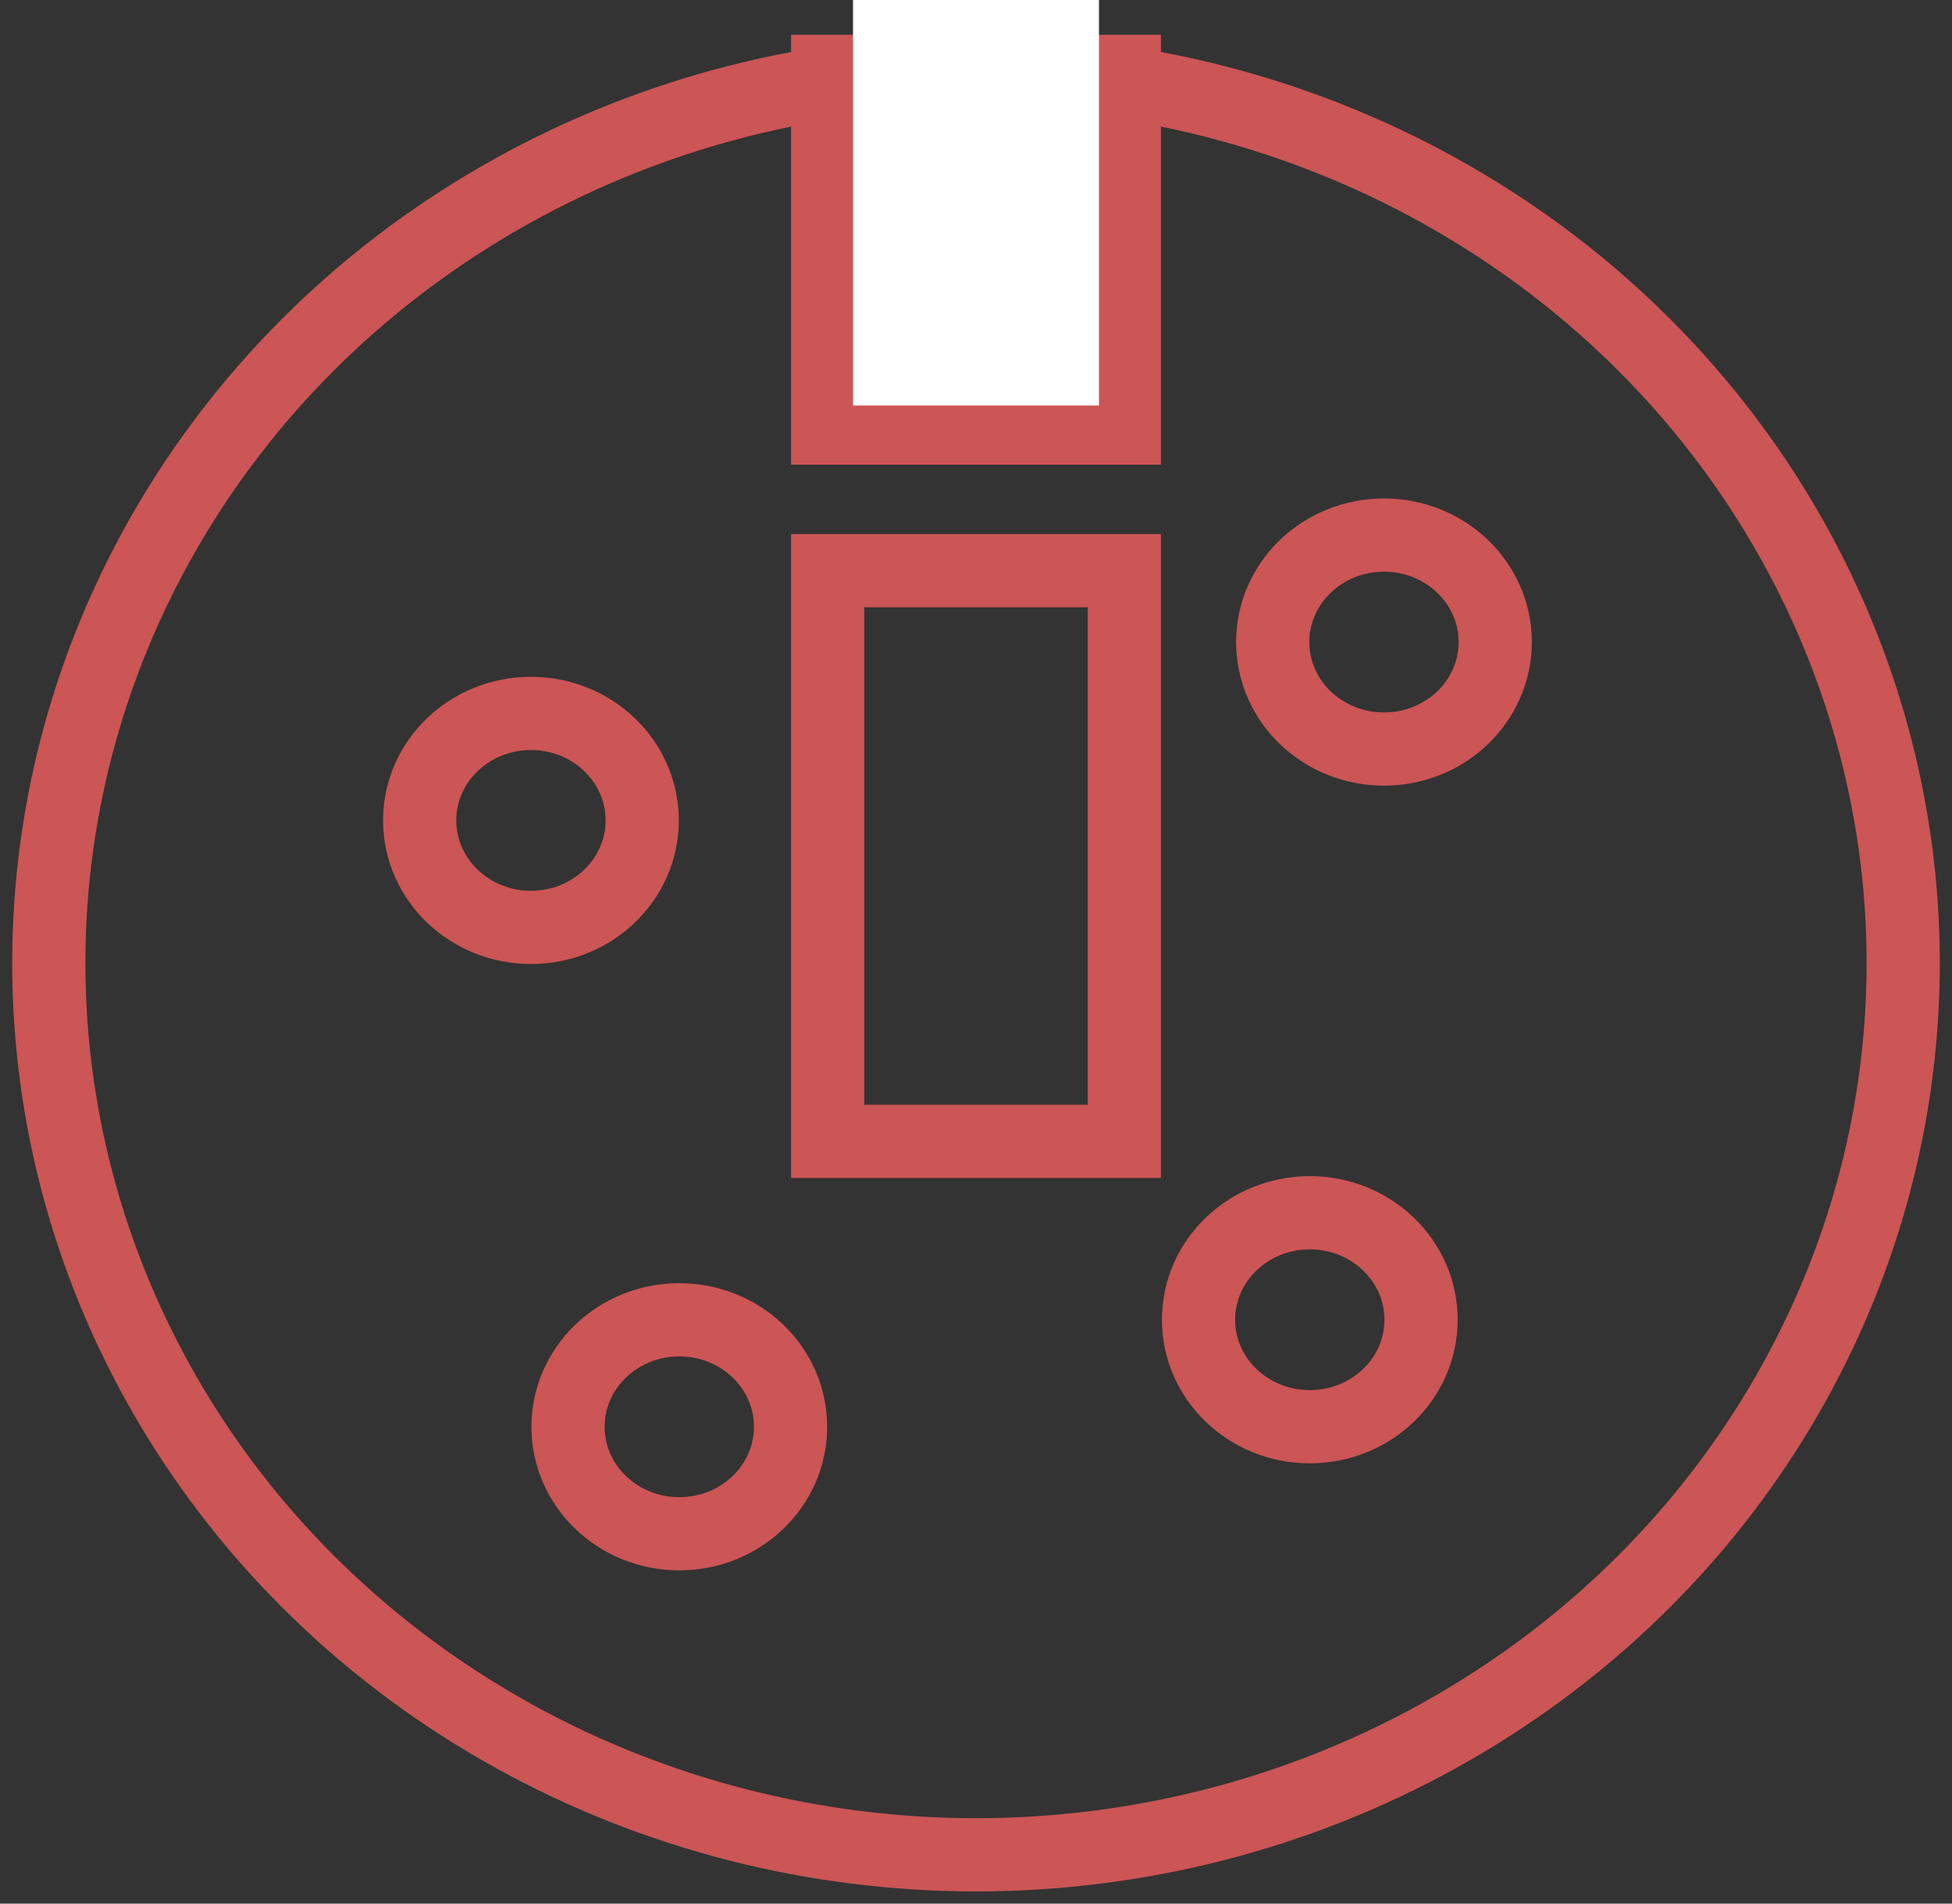 <?xml version="1.0" encoding="UTF-8" standalone="no"?>
<svg width="40px" height="39px" viewBox="0 0 40 39" version="1.1" xmlns="http://www.w3.org/2000/svg" xmlns:xlink="http://www.w3.org/1999/xlink">
    <rect x="0" y="0" width="40" height="39" fill="#333333" stroke="none"/>
    <defs></defs>
    <g id="Page-1" stroke="none" stroke-width="1" fill="none" fill-rule="evenodd">
        <g id="category-icons" transform="translate(-668, -145)">
            <g id="sockets" transform="translate(669, 145)">
                <ellipse id="Oval-28" stroke="#CC5555" stroke-width="1.5" cx="19" cy="19.731" rx="19" ry="18.269"></ellipse>
                <rect id="Rectangle-65" stroke="#CC5555" stroke-width="1.5" x="15.96" y="11.692" width="6.08" height="11.692"></rect>
                <ellipse id="Oval-29" stroke="#CC5555" stroke-width="1.5" cx="9.88" cy="16.808" rx="2.28" ry="2.192"></ellipse>
                <ellipse id="Oval-30" stroke="#CC5555" stroke-width="1.5" cx="12.92" cy="29.231" rx="2.28" ry="2.192"></ellipse>
                <ellipse id="Oval-31" stroke="#CC5555" stroke-width="1.5" cx="25.84" cy="27.038" rx="2.28" ry="2.192"></ellipse>
                <ellipse id="Oval-32" stroke="#CC5555" stroke-width="1.5" cx="27.36" cy="13.154" rx="2.28" ry="2.192"></ellipse>
                <rect id="Rectangle-57" stroke="#CC5555" stroke-width="1.5" x="15.96" y="1.462" width="6.08" height="7.308"></rect>
                <rect id="Rectangle-66" stroke="#FFFFFF" stroke-width="2" fill="#FFFFFF" x="17.48" y="0" width="3.04" height="7.308"></rect>
            </g>
        </g>
    </g>
</svg>